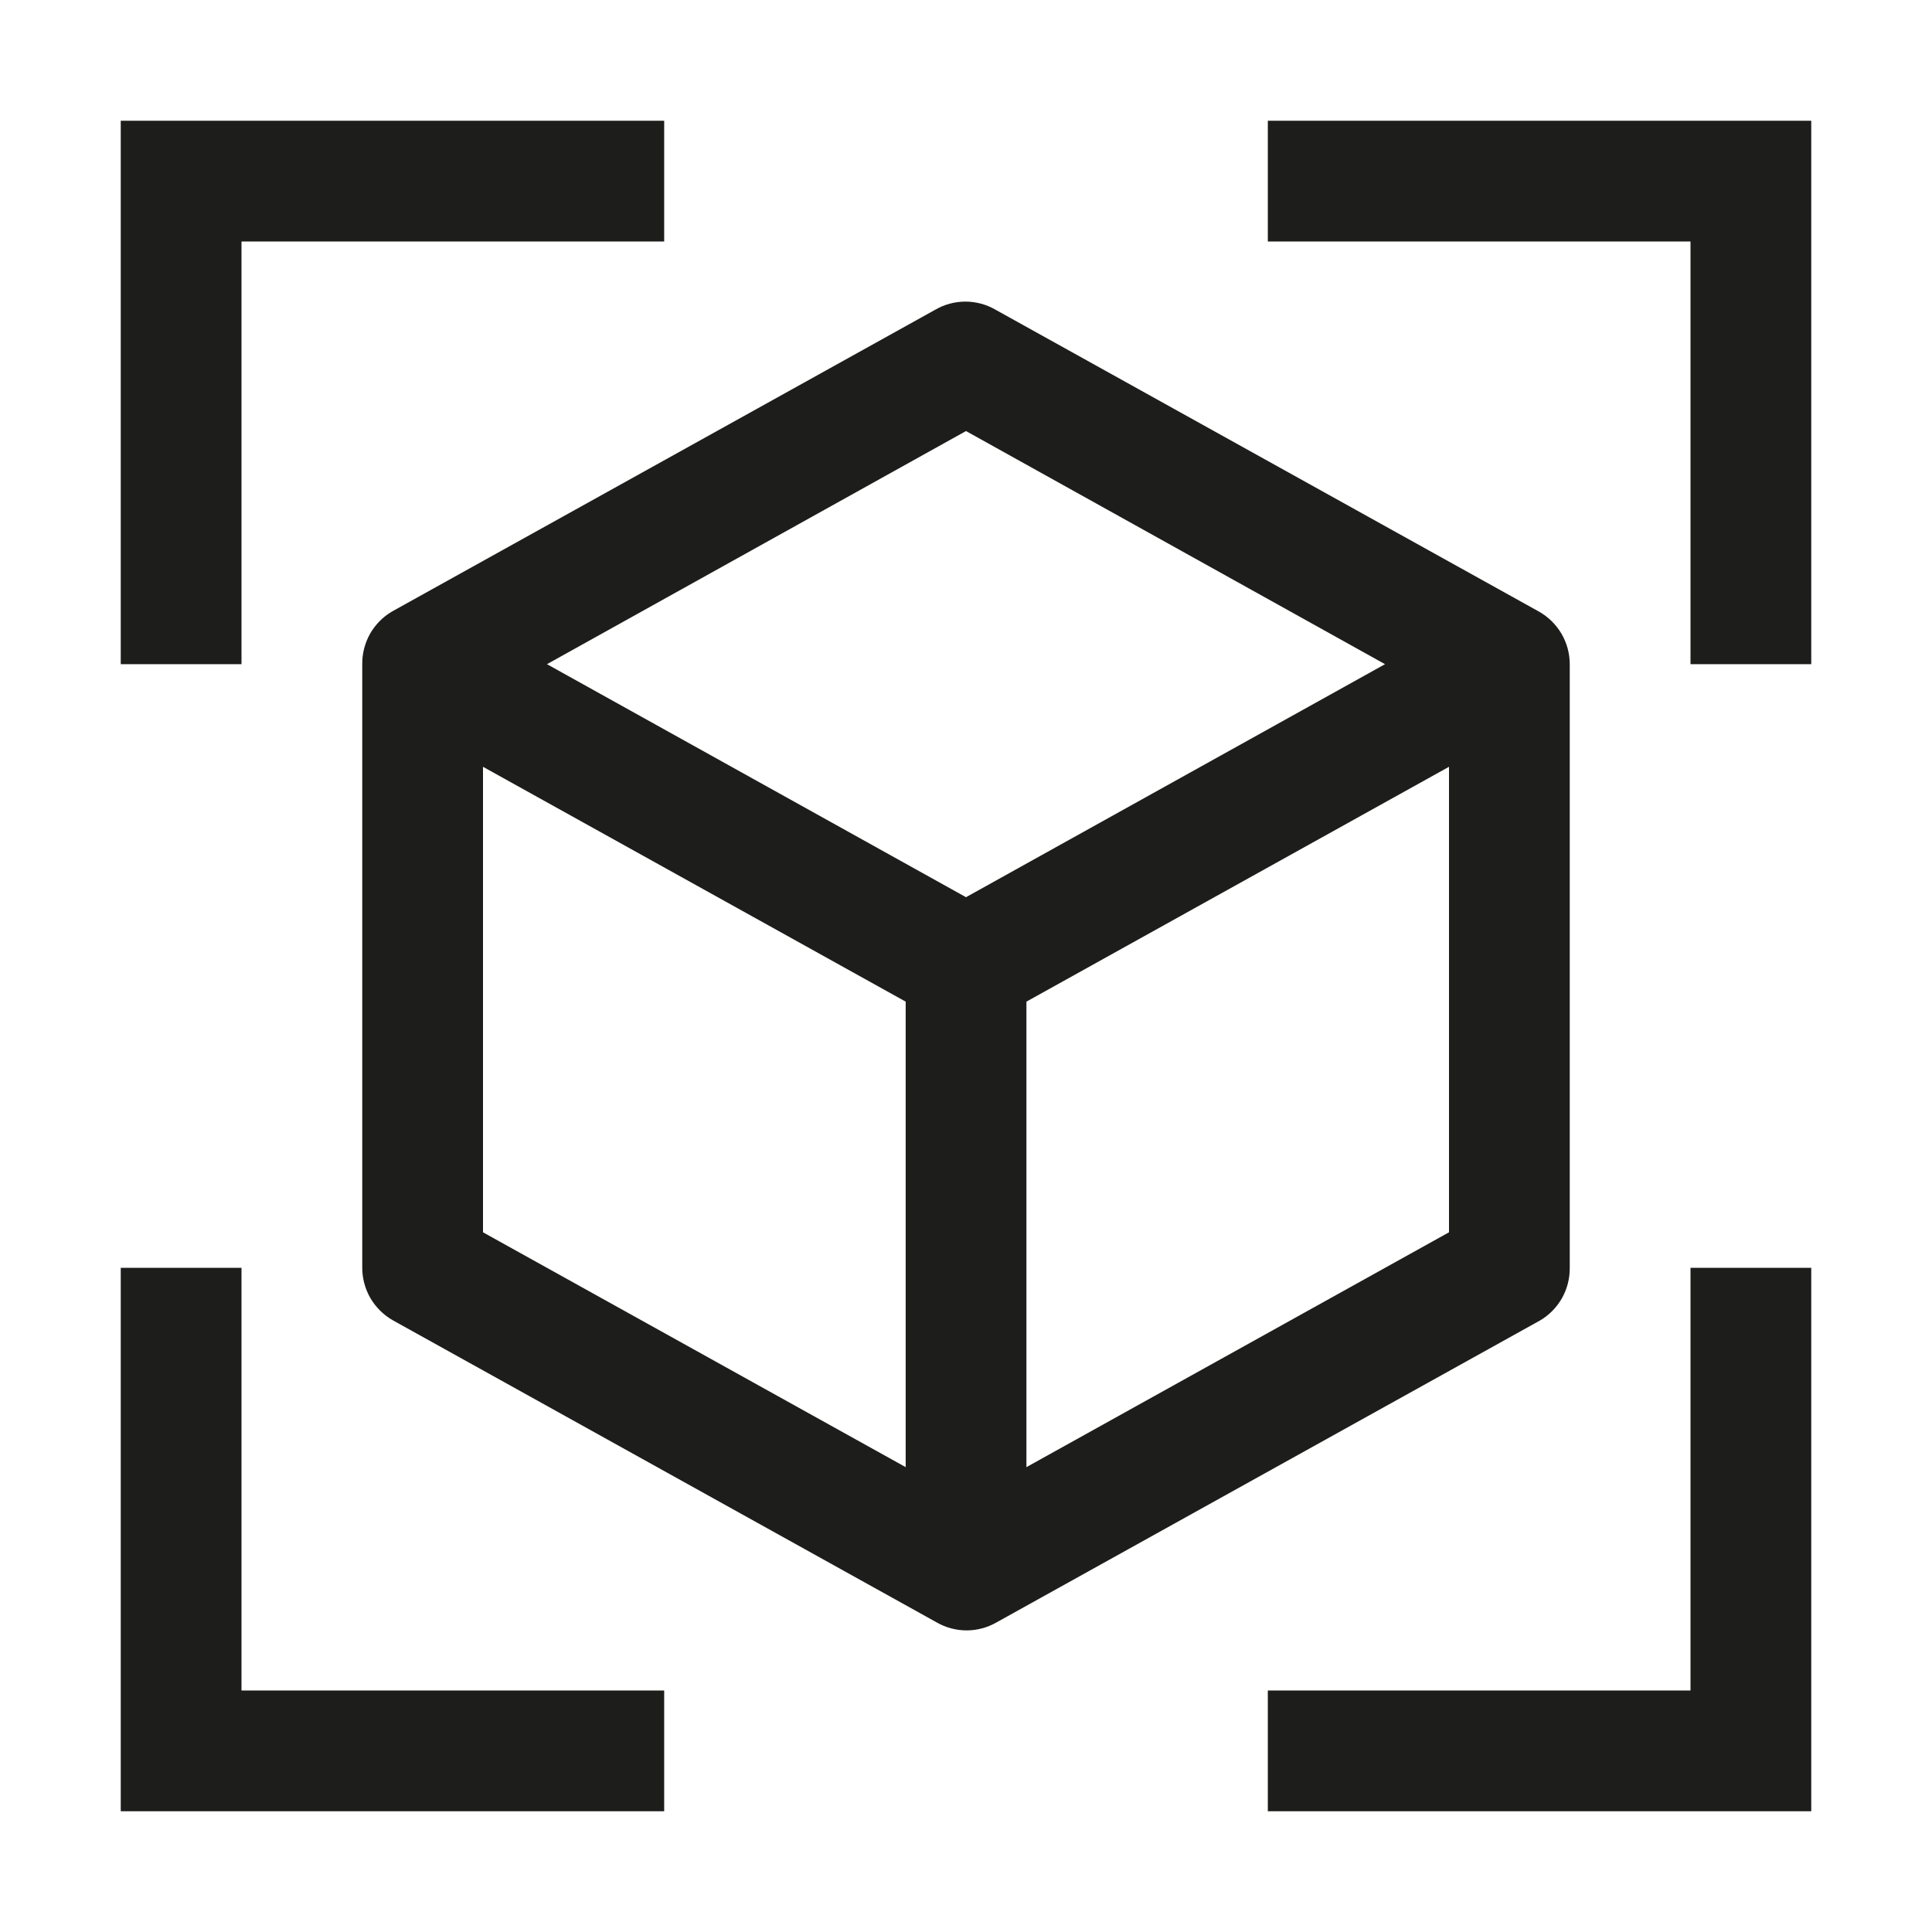 <svg width="18" height="18" viewBox="0 0 18 18" fill="none" xmlns="http://www.w3.org/2000/svg">
<g id="3D-MPR-Toggle 1" clip-path="url(#clip0_283_6404)">
<path id="Vector" d="M6.188 1.125H1.125V6.188H2.25V2.25H6.188V1.125Z" fill="#1D1D1B"/>
<path id="Vector_2" d="M1.125 11.812V16.875H6.188V15.75H2.25V11.812H1.125Z" fill="#1D1D1B"/>
<path id="Vector_3" d="M16.875 6.188V1.125H11.812V2.25H15.75V6.188H16.875Z" fill="#1D1D1B"/>
<path id="Vector_4" d="M11.812 16.875H16.875V11.812H15.75V15.75H11.812V16.875Z" fill="#1D1D1B"/>
<path id="Vector_5" d="M14.338 5.698L9.276 2.886C9.19 2.836 9.093 2.81 8.994 2.81C8.896 2.81 8.799 2.836 8.713 2.886L3.651 5.698C3.566 5.748 3.496 5.82 3.447 5.906C3.399 5.992 3.374 6.089 3.375 6.188V11.812C3.375 11.912 3.402 12.01 3.452 12.096C3.503 12.182 3.575 12.253 3.662 12.302L8.724 15.114C8.81 15.164 8.907 15.19 9.006 15.19C9.104 15.19 9.201 15.164 9.287 15.114L14.349 12.302C14.434 12.252 14.504 12.18 14.553 12.094C14.601 12.008 14.626 11.911 14.625 11.812V6.188C14.625 6.088 14.598 5.99 14.548 5.904C14.497 5.818 14.425 5.747 14.338 5.698ZM9 4.016L12.904 6.188L9 8.359L5.096 6.188L9 4.016ZM4.5 7.144L8.438 9.332V13.669L4.5 11.481V7.144ZM9.563 13.669V9.332L13.5 7.144V11.481L9.563 13.669Z" fill="#1D1D1B"/>
</g>
<defs>
<clipPath id="clip0_283_6404">
<rect width="18" height="18" fill="white"/>
</clipPath>
</defs>
</svg>
